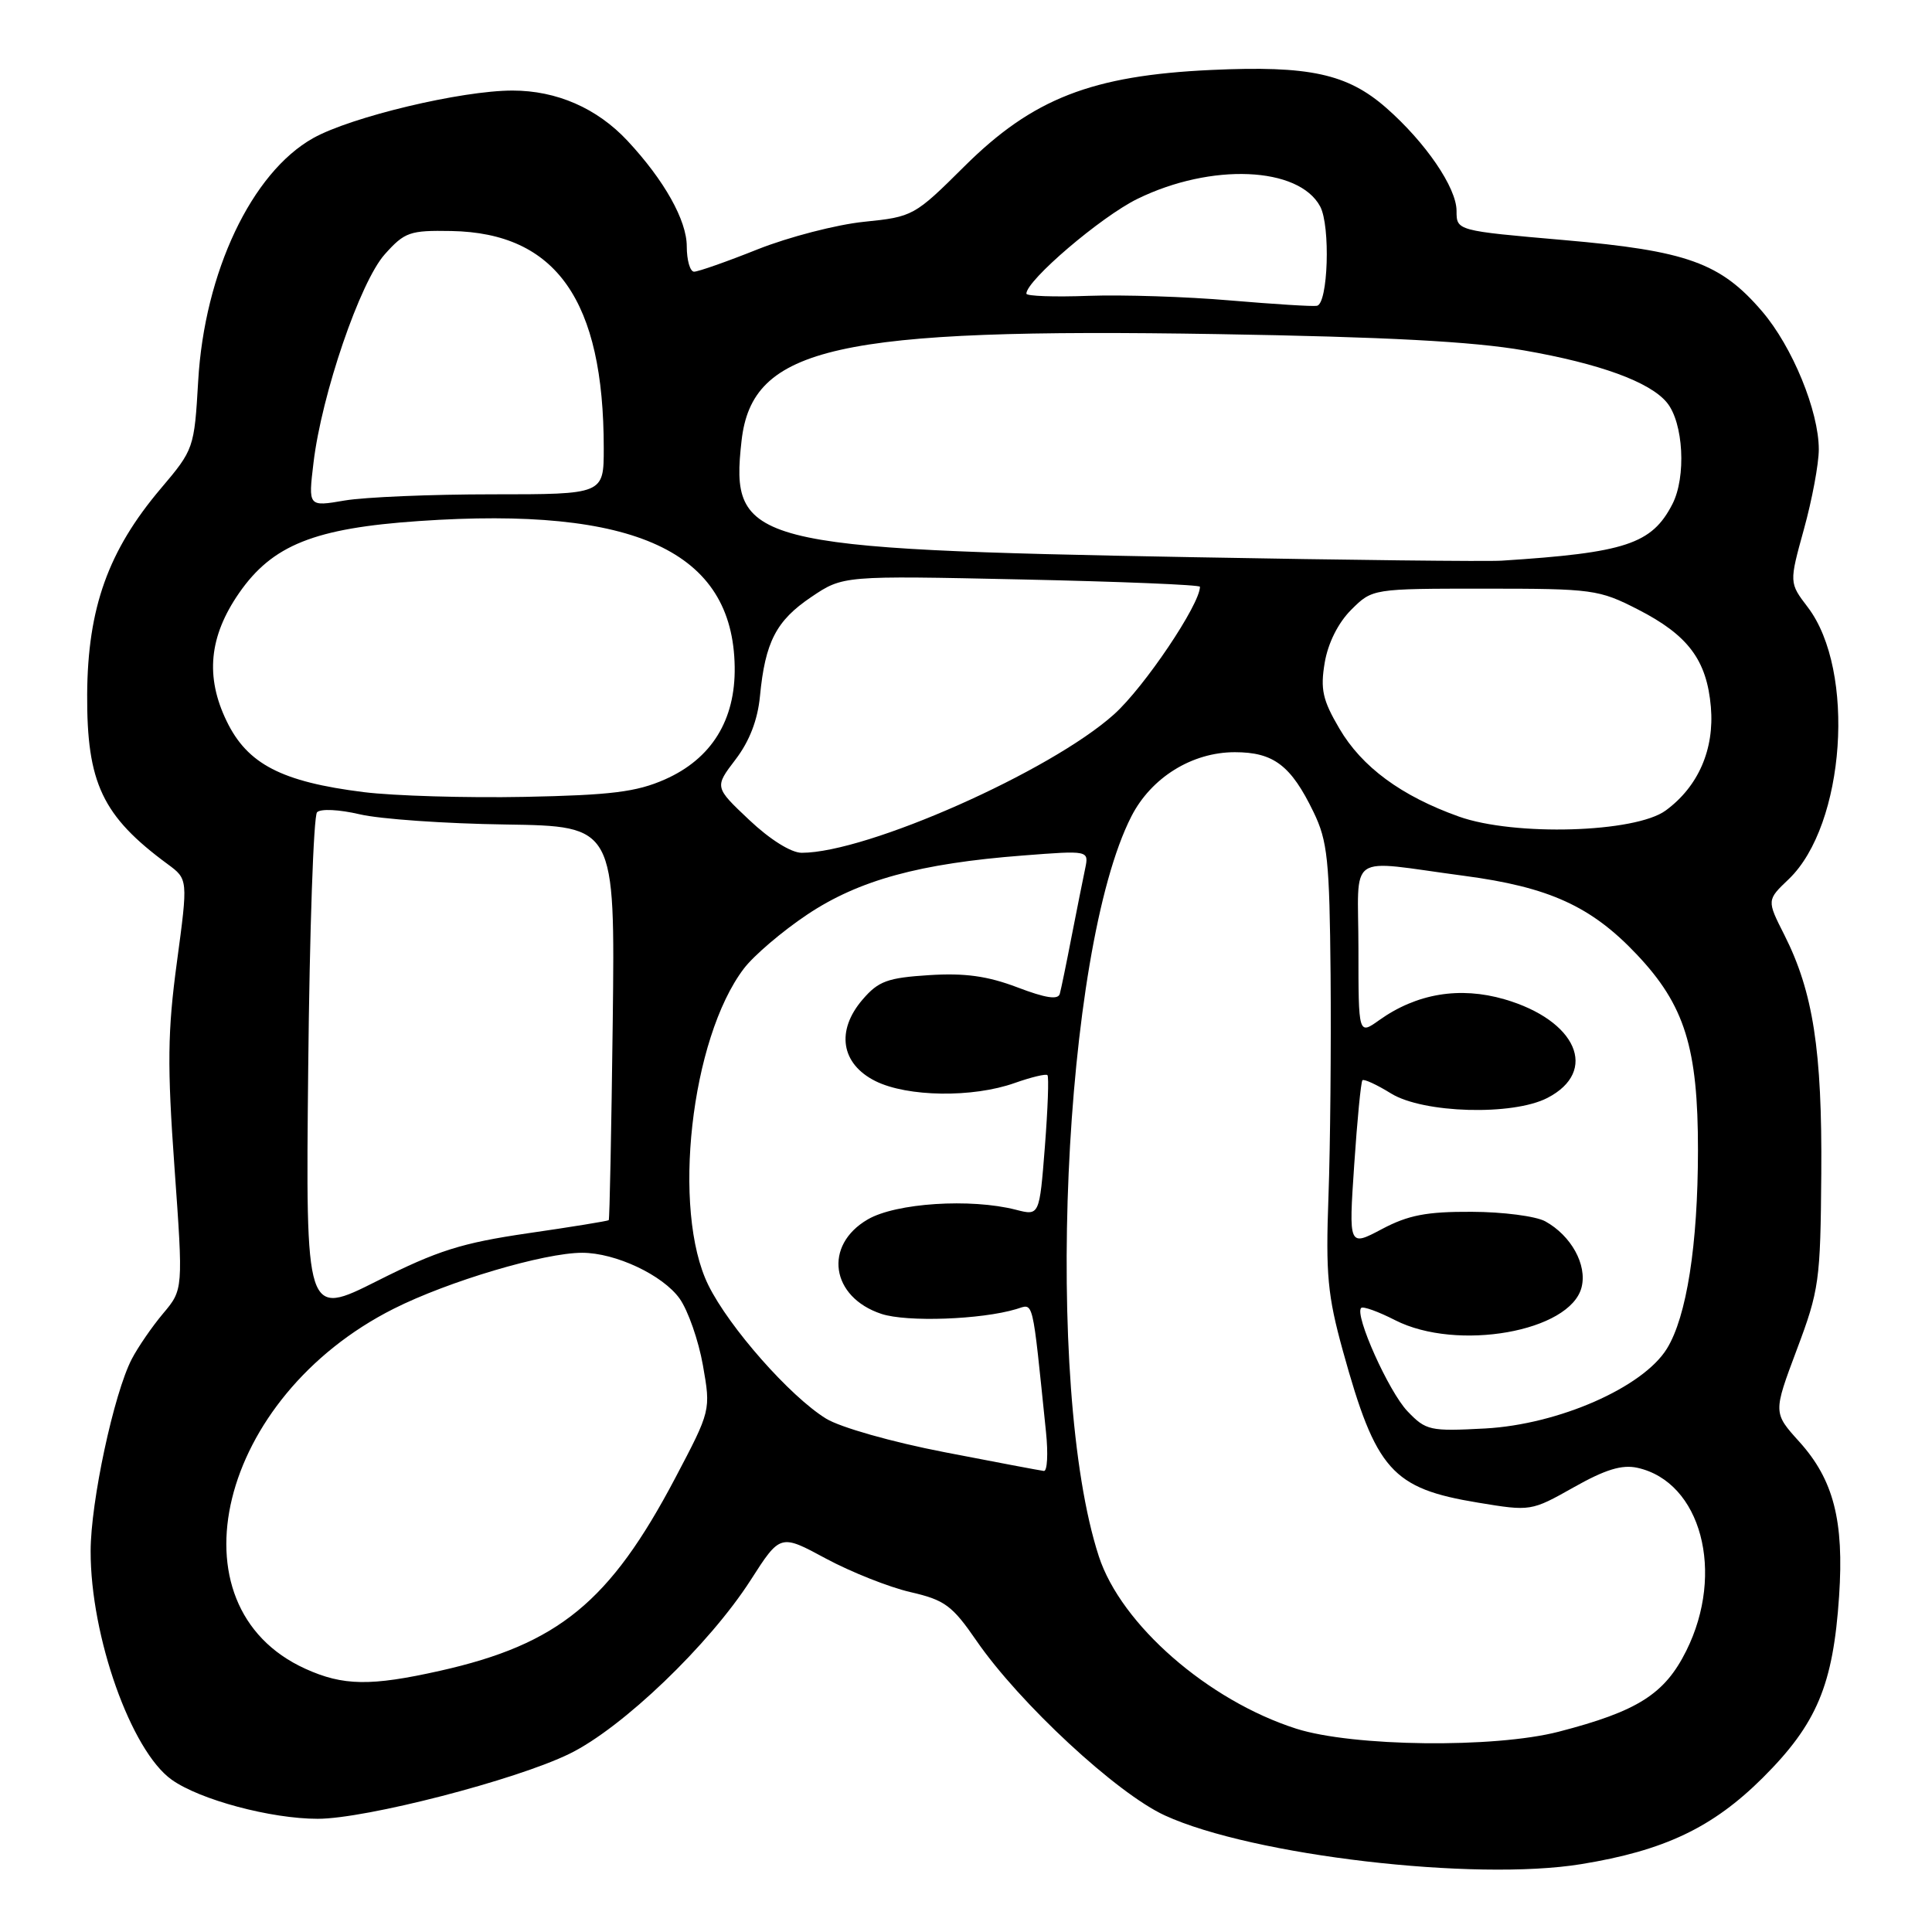 <?xml version="1.0" encoding="UTF-8" standalone="no"?>
<!DOCTYPE svg PUBLIC "-//W3C//DTD SVG 1.1//EN" "http://www.w3.org/Graphics/SVG/1.1/DTD/svg11.dtd" >
<svg xmlns="http://www.w3.org/2000/svg" xmlns:xlink="http://www.w3.org/1999/xlink" version="1.1" viewBox="0 0 256 256">
 <g >
 <path fill="currentColor"
d=" M 209.50 247.01 C 220.52 245.22 226.94 242.17 233.58 235.56 C 240.75 228.41 242.90 223.29 243.69 211.50 C 244.36 201.52 242.96 196.07 238.42 191.04 C 234.95 187.20 234.95 187.20 238.08 178.85 C 241.06 170.93 241.22 169.73 241.33 155.50 C 241.45 139.18 240.25 131.44 236.44 123.89 C 234.10 119.27 234.10 119.27 237.03 116.48 C 244.50 109.31 245.93 88.85 239.54 80.46 C 237.07 77.22 237.07 77.22 239.03 70.12 C 240.11 66.22 241.00 61.46 241.00 59.55 C 241.00 54.47 237.50 45.94 233.49 41.26 C 227.98 34.82 223.55 33.23 207.23 31.81 C 193.00 30.57 193.00 30.57 193.00 27.94 C 193.00 24.87 188.90 18.87 183.68 14.29 C 178.52 9.77 173.48 8.67 160.50 9.27 C 144.65 10.00 136.83 13.06 127.79 22.04 C 121.18 28.61 120.98 28.73 114.48 29.39 C 110.85 29.76 104.52 31.40 100.41 33.03 C 96.31 34.67 92.51 36.00 91.97 36.00 C 91.44 36.00 91.00 34.49 91.00 32.64 C 91.00 29.20 88.02 23.88 83.15 18.66 C 79.12 14.34 73.77 12.00 67.91 12.00 C 61.12 12.00 46.54 15.48 41.50 18.30 C 33.34 22.87 27.09 36.08 26.26 50.50 C 25.74 59.40 25.69 59.56 21.31 64.73 C 14.34 72.96 11.62 80.55 11.55 92.00 C 11.49 103.75 13.56 108.13 22.21 114.50 C 24.92 116.50 24.92 116.50 23.44 127.50 C 22.20 136.67 22.15 141.19 23.12 154.69 C 24.28 170.88 24.28 170.88 21.60 174.06 C 20.13 175.81 18.27 178.52 17.46 180.08 C 15.08 184.67 12.01 199.01 12.01 205.54 C 11.99 216.83 17.37 231.99 22.75 235.82 C 26.48 238.48 35.90 241.00 42.10 241.00 C 48.47 241.00 68.37 235.86 75.47 232.38 C 82.47 228.96 93.97 217.93 99.46 209.38 C 103.39 203.25 103.39 203.25 109.44 206.52 C 112.77 208.31 117.81 210.31 120.63 210.96 C 125.19 212.01 126.17 212.73 129.39 217.41 C 135.09 225.68 147.99 237.65 154.36 240.56 C 165.94 245.87 195.37 249.31 209.50 247.01 Z  M 171.76 229.06 C 160.07 225.32 148.55 215.27 145.60 206.22 C 138.28 183.76 140.82 125.99 149.91 108.18 C 152.54 103.03 157.95 99.67 163.62 99.67 C 168.76 99.67 171.06 101.42 174.05 107.60 C 175.91 111.44 176.17 113.91 176.31 129.22 C 176.39 138.72 176.27 151.90 176.03 158.50 C 175.65 168.87 175.91 171.65 177.94 179.00 C 182.32 194.84 184.45 197.23 195.86 199.11 C 202.82 200.26 202.89 200.25 208.52 197.08 C 212.70 194.72 214.91 194.04 216.96 194.49 C 225.40 196.35 228.61 208.37 223.44 218.74 C 220.58 224.48 217.00 226.75 206.54 229.46 C 198.01 231.67 179.25 231.45 171.76 229.06 Z  M 40.46 221.12 C 22.17 212.81 28.96 185.10 52.16 173.42 C 59.40 169.77 72.10 166.00 77.14 166.00 C 81.56 166.00 87.83 168.95 90.06 172.08 C 91.17 173.65 92.56 177.62 93.14 180.91 C 94.19 186.89 94.19 186.89 89.46 195.87 C 80.81 212.27 73.98 217.87 58.30 221.39 C 49.11 223.45 45.46 223.39 40.46 221.12 Z  M 125.14 192.42 C 118.16 191.07 111.33 189.13 109.45 187.97 C 104.67 185.02 96.61 175.87 93.86 170.29 C 88.98 160.38 91.53 137.61 98.56 128.35 C 99.87 126.62 103.66 123.39 106.97 121.18 C 113.80 116.62 121.87 114.41 135.53 113.36 C 144.29 112.68 144.29 112.68 143.79 115.09 C 143.51 116.42 142.71 120.42 142.01 124.00 C 141.32 127.58 140.61 131.03 140.43 131.68 C 140.21 132.51 138.56 132.26 134.81 130.83 C 130.86 129.33 127.86 128.91 123.12 129.21 C 117.61 129.56 116.40 130.00 114.31 132.43 C 110.74 136.57 111.43 140.97 116.00 143.25 C 120.24 145.36 128.90 145.48 134.46 143.50 C 136.64 142.73 138.59 142.26 138.79 142.46 C 139.00 142.66 138.84 146.94 138.45 151.97 C 137.73 161.10 137.73 161.10 134.62 160.30 C 128.62 158.76 118.71 159.40 114.98 161.58 C 109.08 165.01 110.08 171.88 116.80 174.10 C 120.17 175.21 130.01 174.86 134.67 173.46 C 137.01 172.76 136.73 171.59 138.60 189.75 C 138.90 192.64 138.77 194.96 138.32 194.91 C 137.87 194.86 131.94 193.74 125.14 192.42 Z  M 186.50 187.00 C 184.02 184.41 179.45 174.22 180.36 173.31 C 180.61 173.06 182.63 173.79 184.86 174.93 C 193.06 179.11 208.10 176.45 209.57 170.56 C 210.32 167.58 208.18 163.72 204.75 161.83 C 203.51 161.15 199.12 160.58 195.00 160.57 C 189.03 160.54 186.60 161.01 183.11 162.86 C 178.71 165.19 178.71 165.19 179.44 154.34 C 179.84 148.38 180.33 143.34 180.53 143.14 C 180.73 142.94 182.43 143.72 184.32 144.89 C 188.58 147.52 200.44 147.86 205.04 145.48 C 211.87 141.95 208.93 135.20 199.35 132.41 C 193.42 130.69 187.72 131.64 182.76 135.17 C 180.00 137.14 180.00 137.14 180.00 125.74 C 180.00 112.68 178.15 113.95 194.00 116.05 C 205.25 117.54 210.84 120.08 216.87 126.46 C 223.24 133.19 225.00 138.83 224.99 152.43 C 224.98 164.96 223.49 174.47 220.87 178.71 C 217.70 183.84 206.52 188.75 196.79 189.28 C 189.47 189.67 188.95 189.56 186.50 187.00 Z  M 40.84 141.50 C 41.02 123.35 41.55 108.11 42.01 107.63 C 42.48 107.14 44.94 107.26 47.67 107.90 C 50.33 108.53 59.02 109.14 67.00 109.25 C 81.50 109.47 81.50 109.47 81.19 135.46 C 81.01 149.76 80.78 161.56 80.66 161.68 C 80.54 161.79 75.73 162.58 69.97 163.41 C 61.16 164.70 57.99 165.70 50.00 169.72 C 40.50 174.50 40.50 174.50 40.84 141.50 Z  M 99.28 108.65 C 94.67 104.30 94.67 104.30 97.46 100.64 C 99.31 98.22 100.40 95.39 100.70 92.24 C 101.39 85.07 102.84 82.25 107.48 79.12 C 111.70 76.27 111.70 76.27 135.35 76.78 C 148.36 77.06 159.00 77.49 159.00 77.75 C 159.00 80.09 151.62 91.06 147.62 94.65 C 139.21 102.21 114.88 113.00 106.23 113.00 C 104.83 113.00 102.02 111.24 99.28 108.65 Z  M 193.31 108.20 C 185.69 105.48 180.45 101.63 177.47 96.53 C 175.25 92.75 174.94 91.34 175.53 87.81 C 175.97 85.21 177.31 82.53 179.04 80.80 C 181.85 78.00 181.85 78.00 196.74 78.00 C 211.03 78.00 211.86 78.11 217.02 80.75 C 223.69 84.16 226.16 87.46 226.70 93.68 C 227.18 99.30 225.03 104.23 220.72 107.39 C 216.70 110.35 200.66 110.82 193.31 108.20 Z  M 48.19 104.96 C 37.32 103.60 32.78 101.25 30.03 95.55 C 27.18 89.67 27.70 84.33 31.68 78.58 C 36.09 72.22 41.66 69.99 55.53 69.04 C 84.17 67.07 97.13 73.06 97.35 88.36 C 97.46 95.42 94.28 100.55 88.10 103.28 C 84.34 104.94 80.98 105.36 69.51 105.59 C 61.80 105.74 52.21 105.46 48.19 104.96 Z  M 158.00 73.83 C 99.29 72.76 96.71 72.09 98.26 58.40 C 99.66 45.94 110.83 43.44 161.33 44.27 C 183.68 44.64 195.17 45.25 201.93 46.43 C 211.93 48.17 218.62 50.60 220.87 53.34 C 223.07 56.00 223.46 63.21 221.59 66.82 C 218.87 72.09 215.39 73.24 199.00 74.29 C 197.07 74.42 178.62 74.21 158.00 73.83 Z  M 41.54 61.32 C 42.62 52.25 47.72 37.34 50.99 33.69 C 53.62 30.75 54.30 30.51 59.80 30.61 C 73.71 30.86 80.00 39.82 80.00 59.39 C 80.00 65.50 80.00 65.50 65.25 65.50 C 57.14 65.50 48.33 65.87 45.67 66.32 C 40.84 67.15 40.84 67.15 41.54 61.32 Z  M 163.00 39.81 C 157.22 39.31 148.79 39.04 144.25 39.20 C 139.71 39.37 136.00 39.24 136.00 38.91 C 136.00 37.16 145.89 28.71 150.72 26.35 C 160.48 21.57 172.09 22.06 174.93 27.36 C 176.31 29.95 175.98 40.26 174.50 40.52 C 173.95 40.63 168.78 40.30 163.00 39.81 Z "/>
</g>
</svg>